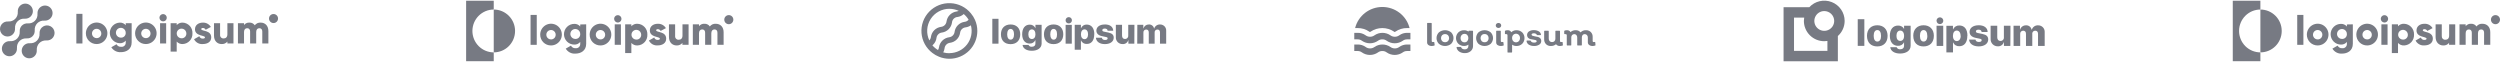 <svg width="1280" height="32" viewBox="0 0 1280 32" fill="none" xmlns="http://www.w3.org/2000/svg">
<g opacity="0.6">
<path d="M21.356 14.139C20.958 14.539 20.654 15.022 20.464 15.554C20.274 16.085 20.204 16.652 20.258 17.214L20.239 17.195C20.295 17.856 20.206 18.522 19.978 19.145C19.75 19.769 19.389 20.335 18.92 20.804C18.451 21.273 17.885 21.634 17.262 21.862C16.639 22.09 15.974 22.18 15.313 22.124L15.332 22.143C14.541 22.069 13.747 22.241 13.058 22.636C12.368 23.03 11.817 23.628 11.48 24.347C11.142 25.066 11.035 25.872 11.172 26.654C11.309 27.437 11.684 28.158 12.246 28.72C12.808 29.282 13.529 29.656 14.311 29.792C15.094 29.929 15.899 29.821 16.617 29.482C17.336 29.144 17.933 28.592 18.326 27.902C18.72 27.212 18.891 26.418 18.817 25.627L18.837 25.645C18.781 24.984 18.87 24.319 19.098 23.695C19.326 23.072 19.687 22.506 20.156 22.037C20.625 21.567 21.191 21.206 21.814 20.978C22.437 20.75 23.102 20.661 23.763 20.717L23.743 20.698C24.389 20.756 25.039 20.65 25.634 20.39C26.228 20.13 26.746 19.724 27.142 19.209C27.537 18.695 27.797 18.089 27.896 17.448C27.995 16.807 27.931 16.151 27.709 15.541C27.487 14.932 27.116 14.388 26.628 13.96C26.14 13.532 25.552 13.235 24.919 13.095C24.286 12.955 23.628 12.977 23.005 13.16C22.383 13.342 21.817 13.679 21.359 14.139H21.356Z" fill="#1D2130"/>
<path d="M13.614 19.667L13.594 19.648C14.156 19.704 14.723 19.635 15.255 19.446C15.787 19.256 16.27 18.951 16.669 18.551C17.069 18.152 17.375 17.669 17.564 17.137C17.754 16.605 17.824 16.037 17.768 15.475L17.788 15.494C17.732 14.833 17.821 14.167 18.049 13.544C18.276 12.92 18.638 12.354 19.107 11.885C19.576 11.416 20.142 11.055 20.765 10.827C21.388 10.599 22.053 10.509 22.714 10.565L22.694 10.546C23.485 10.621 24.279 10.449 24.969 10.055C25.659 9.661 26.21 9.064 26.548 8.345C26.886 7.626 26.994 6.82 26.857 6.037C26.721 5.254 26.346 4.533 25.784 3.971C25.223 3.409 24.501 3.034 23.719 2.897C22.937 2.76 22.131 2.868 21.412 3.207C20.694 3.545 20.097 4.096 19.703 4.786C19.309 5.477 19.137 6.271 19.212 7.062L19.193 7.043C19.249 7.704 19.16 8.37 18.932 8.993C18.704 9.616 18.343 10.182 17.874 10.652C17.405 11.121 16.839 11.482 16.216 11.71C15.593 11.938 14.928 12.027 14.267 11.971L14.285 11.991C13.724 11.934 13.156 12.004 12.624 12.193C12.092 12.383 11.609 12.688 11.21 13.088C10.81 13.487 10.505 13.97 10.315 14.502C10.125 15.034 10.055 15.602 10.112 16.164L10.093 16.145C10.148 16.806 10.059 17.472 9.831 18.095C9.603 18.718 9.242 19.284 8.773 19.753C8.304 20.223 7.738 20.584 7.116 20.812C6.493 21.04 5.827 21.129 5.166 21.074L5.185 21.093C4.395 21.018 3.6 21.19 2.91 21.584C2.221 21.978 1.669 22.575 1.331 23.294C0.993 24.013 0.885 24.819 1.022 25.602C1.159 26.385 1.533 27.106 2.095 27.668C2.657 28.23 3.378 28.605 4.16 28.742C4.943 28.879 5.748 28.77 6.467 28.432C7.186 28.094 7.783 27.543 8.176 26.852C8.57 26.163 8.742 25.368 8.668 24.576L8.687 24.595C8.632 23.934 8.721 23.268 8.949 22.645C9.176 22.022 9.538 21.456 10.007 20.986C10.476 20.517 11.041 20.156 11.665 19.928C12.287 19.7 12.953 19.611 13.614 19.667Z" fill="#1D2130"/>
<path d="M6.58 17.559C6.978 17.159 7.282 16.676 7.472 16.144C7.662 15.613 7.732 15.046 7.677 14.484L7.697 14.503C7.641 13.841 7.73 13.175 7.958 12.552C8.186 11.929 8.547 11.362 9.017 10.893C9.486 10.424 10.052 10.062 10.675 9.835C11.299 9.607 11.964 9.518 12.625 9.574L12.605 9.555C13.396 9.629 14.19 9.458 14.879 9.064C15.569 8.67 16.12 8.072 16.457 7.354C16.795 6.635 16.903 5.829 16.767 5.047C16.63 4.264 16.255 3.543 15.694 2.981C15.133 2.419 14.412 2.045 13.629 1.908C12.847 1.771 12.042 1.879 11.324 2.217C10.605 2.555 10.008 3.106 9.614 3.796C9.221 4.486 9.049 5.28 9.123 6.071L9.104 6.052C9.16 6.714 9.071 7.379 8.843 8.003C8.615 8.626 8.254 9.192 7.785 9.661C7.316 10.131 6.75 10.492 6.127 10.72C5.504 10.948 4.839 11.037 4.178 10.981L4.197 11C3.551 10.942 2.901 11.048 2.307 11.309C1.713 11.569 1.194 11.975 0.799 12.489C0.403 13.003 0.144 13.609 0.045 14.25C-0.054 14.892 0.01 15.547 0.232 16.157C0.454 16.767 0.826 17.311 1.314 17.738C1.801 18.166 2.389 18.463 3.022 18.603C3.656 18.743 4.314 18.721 4.936 18.538C5.558 18.356 6.125 18.019 6.582 17.559H6.58Z" fill="#1D2130"/>
<path d="M39.09 7.087H42.207V22.262H39.09V7.087Z" fill="#1D2130"/>
<path d="M43.972 17.066C43.968 15.975 44.287 14.908 44.889 13.999C45.492 13.09 46.35 12.381 47.356 11.96C48.362 11.54 49.47 11.428 50.539 11.638C51.609 11.848 52.592 12.371 53.365 13.14C54.137 13.91 54.664 14.892 54.878 15.961C55.092 17.03 54.984 18.139 54.568 19.147C54.152 20.155 53.447 21.017 52.54 21.623C51.634 22.23 50.569 22.553 49.479 22.553C48.755 22.561 48.037 22.425 47.367 22.153C46.697 21.88 46.087 21.477 45.575 20.966C45.062 20.455 44.656 19.847 44.381 19.177C44.106 18.508 43.967 17.79 43.972 17.066ZM51.868 17.066C51.855 16.596 51.704 16.14 51.434 15.755C51.163 15.371 50.785 15.075 50.347 14.904C49.91 14.733 49.431 14.695 48.972 14.794C48.512 14.894 48.093 15.127 47.765 15.464C47.437 15.801 47.216 16.228 47.129 16.69C47.042 17.152 47.093 17.63 47.276 18.063C47.459 18.496 47.766 18.866 48.157 19.125C48.549 19.385 49.009 19.524 49.479 19.524C49.801 19.532 50.121 19.474 50.419 19.353C50.718 19.232 50.987 19.05 51.212 18.819C51.437 18.588 51.611 18.313 51.724 18.011C51.837 17.709 51.886 17.387 51.868 17.066Z" fill="#1D2130"/>
<path d="M67.408 11.868V21.738C67.408 25.231 64.686 26.707 61.922 26.707C60.95 26.78 59.975 26.583 59.107 26.139C58.238 25.694 57.509 25.019 56.998 24.187L59.658 22.649C59.872 23.082 60.214 23.44 60.637 23.674C61.061 23.908 61.545 24.007 62.026 23.958C62.334 24.001 62.647 23.974 62.943 23.879C63.238 23.784 63.509 23.624 63.734 23.41C63.96 23.197 64.134 22.935 64.245 22.645C64.356 22.355 64.4 22.044 64.374 21.734V20.784C64.009 21.231 63.544 21.586 63.018 21.82C62.491 22.055 61.916 22.163 61.34 22.135C59.969 22.092 58.669 21.517 57.715 20.531C56.76 19.546 56.227 18.227 56.227 16.855C56.227 15.483 56.76 14.165 57.715 13.179C58.669 12.194 59.969 11.619 61.34 11.575C61.916 11.548 62.491 11.656 63.018 11.89C63.544 12.125 64.009 12.48 64.374 12.927V11.866L67.408 11.868ZM64.375 16.857C64.396 16.354 64.266 15.857 64.002 15.429C63.738 15.001 63.352 14.662 62.894 14.455C62.436 14.248 61.926 14.183 61.431 14.269C60.935 14.354 60.477 14.586 60.114 14.934C59.751 15.283 59.501 15.732 59.396 16.224C59.29 16.715 59.334 17.228 59.523 17.694C59.711 18.161 60.034 18.56 60.451 18.841C60.867 19.123 61.359 19.273 61.862 19.272C62.189 19.295 62.518 19.249 62.826 19.137C63.135 19.025 63.417 18.849 63.654 18.622C63.89 18.395 64.077 18.12 64.201 17.816C64.326 17.512 64.385 17.185 64.375 16.857Z" fill="#1D2130"/>
<path d="M69.173 17.066C69.169 15.975 69.488 14.908 70.091 13.999C70.693 13.09 71.552 12.381 72.557 11.96C73.563 11.54 74.671 11.428 75.741 11.638C76.81 11.848 77.794 12.371 78.566 13.14C79.338 13.91 79.865 14.892 80.079 15.961C80.293 17.03 80.186 18.139 79.769 19.147C79.353 20.155 78.648 21.017 77.742 21.623C76.836 22.23 75.77 22.553 74.68 22.553C73.956 22.561 73.239 22.425 72.568 22.153C71.898 21.88 71.288 21.477 70.776 20.966C70.263 20.455 69.857 19.847 69.582 19.177C69.307 18.508 69.168 17.79 69.173 17.066ZM77.07 17.066C77.057 16.596 76.906 16.14 76.635 15.755C76.364 15.371 75.987 15.075 75.549 14.904C75.111 14.733 74.632 14.695 74.173 14.794C73.714 14.894 73.294 15.127 72.966 15.464C72.638 15.801 72.417 16.228 72.33 16.69C72.243 17.152 72.295 17.63 72.478 18.063C72.66 18.496 72.967 18.866 73.359 19.125C73.75 19.385 74.21 19.524 74.68 19.524C75.002 19.532 75.322 19.474 75.62 19.353C75.919 19.232 76.189 19.05 76.413 18.819C76.638 18.588 76.812 18.313 76.925 18.011C77.038 17.709 77.087 17.387 77.07 17.066Z" fill="#1D2130"/>
<path d="M81.64 9.083C81.64 8.713 81.75 8.351 81.955 8.043C82.161 7.735 82.453 7.496 82.795 7.354C83.136 7.212 83.512 7.175 83.875 7.248C84.238 7.32 84.571 7.498 84.833 7.76C85.094 8.021 85.272 8.355 85.345 8.718C85.417 9.081 85.38 9.457 85.238 9.799C85.097 10.141 84.857 10.433 84.549 10.638C84.242 10.844 83.88 10.954 83.51 10.954C83.016 10.949 82.543 10.75 82.193 10.4C81.844 10.05 81.645 9.577 81.64 9.083ZM81.955 11.868H85.073V22.263H81.951L81.955 11.868Z" fill="#1D2130"/>
<path d="M98.532 17.066C98.568 17.753 98.468 18.44 98.237 19.088C98.007 19.736 97.651 20.333 97.189 20.843C96.728 21.353 96.17 21.766 95.548 22.06C94.926 22.353 94.252 22.521 93.566 22.553C92.988 22.585 92.41 22.487 91.875 22.268C91.34 22.048 90.86 21.713 90.471 21.285V26.42H87.354V11.868H90.471V12.845C90.86 12.417 91.34 12.082 91.875 11.863C92.411 11.643 92.988 11.546 93.566 11.578C94.252 11.61 94.926 11.777 95.548 12.071C96.17 12.364 96.728 12.778 97.19 13.288C97.651 13.798 98.007 14.395 98.238 15.043C98.468 15.691 98.568 16.379 98.532 17.066ZM95.415 17.066C95.403 16.579 95.247 16.107 94.968 15.709C94.689 15.31 94.299 15.003 93.846 14.825C93.393 14.647 92.898 14.607 92.422 14.709C91.947 14.812 91.512 15.052 91.173 15.401C90.833 15.749 90.604 16.19 90.513 16.668C90.423 17.146 90.476 17.64 90.665 18.089C90.854 18.537 91.171 18.92 91.576 19.189C91.981 19.458 92.457 19.602 92.943 19.602C93.277 19.616 93.61 19.561 93.921 19.438C94.232 19.314 94.513 19.127 94.747 18.888C94.98 18.648 95.16 18.362 95.275 18.048C95.391 17.734 95.438 17.399 95.415 17.066Z" fill="#1D2130"/>
<path d="M108.15 19.144C108.15 21.535 106.073 22.553 103.829 22.553C102.923 22.635 102.012 22.444 101.216 22.003C100.42 21.561 99.774 20.892 99.362 20.079L102.062 18.541C102.171 18.916 102.406 19.243 102.727 19.466C103.048 19.689 103.435 19.796 103.825 19.767C104.572 19.767 104.947 19.539 104.947 19.124C104.947 17.979 99.835 18.583 99.835 14.987C99.835 12.72 101.747 11.578 103.908 11.578C104.72 11.552 105.525 11.745 106.237 12.136C106.95 12.527 107.544 13.102 107.959 13.801L105.3 15.236C105.183 14.963 104.989 14.732 104.742 14.569C104.494 14.406 104.204 14.32 103.908 14.321C103.368 14.321 103.035 14.531 103.035 14.903C103.039 16.088 108.15 15.298 108.15 19.144Z" fill="#1D2130"/>
<path d="M119.536 11.868V22.263H116.419V21.286C116.059 21.717 115.603 22.057 115.087 22.277C114.57 22.498 114.009 22.593 113.449 22.554C111.35 22.554 109.566 21.058 109.566 18.249V11.868H112.683V17.793C112.657 18.04 112.685 18.29 112.765 18.526C112.846 18.762 112.977 18.977 113.149 19.157C113.321 19.337 113.53 19.477 113.761 19.567C113.993 19.658 114.242 19.698 114.49 19.683C115.633 19.683 116.422 19.018 116.422 17.541V11.871L119.536 11.868Z" fill="#1D2130"/>
<path d="M137.409 15.88V22.262H134.292V16.15C134.292 15.111 133.793 14.446 132.796 14.446C131.757 14.446 131.175 15.174 131.175 16.4V22.262H128.059V16.15C128.059 15.111 127.56 14.446 126.562 14.446C125.523 14.446 124.942 15.174 124.942 16.4V22.262H121.825V11.867H124.942V12.823C125.265 12.399 125.689 12.063 126.176 11.845C126.662 11.627 127.195 11.535 127.726 11.576C128.26 11.55 128.791 11.663 129.268 11.903C129.744 12.144 130.151 12.504 130.448 12.948C130.793 12.483 131.251 12.113 131.777 11.874C132.304 11.634 132.883 11.532 133.461 11.576C135.846 11.578 137.409 13.282 137.409 15.88Z" fill="#1D2130"/>
<path d="M140.045 11.804C141.323 11.804 142.358 10.768 142.358 9.49C142.358 8.212 141.323 7.176 140.045 7.176C138.768 7.176 137.732 8.212 137.732 9.49C137.732 10.768 138.768 11.804 140.045 11.804Z" fill="#1D2130"/>
</g>
<g opacity="0.6">
<path d="M271.648 7.635H274.814V22.952H271.648V7.635Z" fill="#1D2130"/>
<path d="M276.586 17.705C276.586 16.603 276.912 15.526 277.522 14.61C278.132 13.694 278.999 12.981 280.013 12.561C281.027 12.14 282.143 12.032 283.218 12.249C284.293 12.467 285.28 13 286.054 13.781C286.827 14.563 287.352 15.557 287.562 16.639C287.773 17.721 287.658 18.84 287.234 19.857C286.81 20.873 286.095 21.74 285.18 22.348C284.265 22.955 283.191 23.276 282.094 23.27C281.367 23.276 280.645 23.135 279.972 22.857C279.299 22.579 278.689 22.169 278.176 21.651C277.663 21.133 277.258 20.517 276.985 19.839C276.712 19.161 276.577 18.436 276.586 17.705ZM284.521 17.705C284.508 17.23 284.357 16.769 284.085 16.38C283.813 15.991 283.433 15.691 282.993 15.518C282.552 15.345 282.071 15.306 281.608 15.406C281.146 15.507 280.723 15.742 280.393 16.082C280.063 16.422 279.84 16.853 279.752 17.32C279.664 17.787 279.716 18.27 279.899 18.708C280.083 19.145 280.391 19.519 280.785 19.782C281.18 20.045 281.642 20.185 282.115 20.185C282.437 20.192 282.757 20.131 283.055 20.008C283.353 19.884 283.622 19.7 283.846 19.467C284.069 19.235 284.243 18.958 284.356 18.655C284.468 18.352 284.517 18.028 284.5 17.705H284.521Z" fill="#1D2130"/>
<path d="M300.126 12.458V22.433C300.126 25.952 297.383 27.446 294.608 27.446C293.629 27.527 292.647 27.332 291.773 26.882C290.899 26.433 290.167 25.747 289.659 24.902L292.329 23.355C292.545 23.793 292.889 24.154 293.315 24.391C293.741 24.628 294.229 24.729 294.713 24.68C295.022 24.718 295.335 24.687 295.63 24.59C295.926 24.492 296.196 24.33 296.422 24.115C296.648 23.901 296.823 23.639 296.937 23.348C297.05 23.057 297.098 22.744 297.077 22.433V21.468C296.708 21.917 296.241 22.273 295.712 22.508C295.182 22.744 294.606 22.852 294.027 22.825C292.628 22.825 291.286 22.266 290.297 21.273C289.308 20.279 288.752 18.93 288.752 17.525C288.752 16.119 289.308 14.771 290.297 13.777C291.286 12.783 292.628 12.225 294.027 12.225C294.606 12.197 295.182 12.306 295.712 12.541C296.241 12.777 296.708 13.133 297.077 13.582V12.522L300.126 12.458ZM297.077 17.493C297.098 16.986 296.967 16.484 296.702 16.052C296.437 15.62 296.049 15.277 295.589 15.069C295.128 14.86 294.616 14.794 294.118 14.88C293.62 14.966 293.159 15.199 292.795 15.55C292.43 15.902 292.178 16.354 292.071 16.85C291.965 17.347 292.008 17.863 292.197 18.334C292.385 18.805 292.709 19.209 293.127 19.494C293.546 19.778 294.039 19.931 294.544 19.931C294.874 19.955 295.205 19.909 295.516 19.796C295.827 19.684 296.111 19.507 296.35 19.277C296.588 19.047 296.776 18.77 296.901 18.462C297.027 18.155 297.086 17.825 297.077 17.493Z" fill="#1D2130"/>
<path d="M301.909 17.705C301.909 16.604 302.234 15.527 302.843 14.612C303.453 13.697 304.318 12.983 305.331 12.563C306.344 12.142 307.458 12.032 308.533 12.248C309.608 12.463 310.595 12.994 311.369 13.774C312.143 14.553 312.67 15.546 312.883 16.626C313.095 17.706 312.984 18.825 312.563 19.842C312.142 20.859 311.431 21.727 310.518 22.337C309.606 22.948 308.534 23.272 307.438 23.27C306.709 23.277 305.986 23.138 305.311 22.861C304.637 22.583 304.024 22.174 303.509 21.655C302.994 21.137 302.587 20.52 302.313 19.842C302.038 19.164 301.901 18.437 301.909 17.705ZM309.844 17.705C309.831 17.23 309.679 16.768 309.407 16.379C309.135 15.99 308.754 15.69 308.313 15.517C307.872 15.344 307.39 15.306 306.927 15.407C306.464 15.508 306.042 15.744 305.712 16.086C305.382 16.427 305.16 16.859 305.074 17.326C304.987 17.794 305.04 18.277 305.225 18.715C305.411 19.153 305.72 19.526 306.116 19.787C306.511 20.049 306.975 20.187 307.448 20.185C307.771 20.192 308.09 20.131 308.388 20.008C308.686 19.884 308.955 19.7 309.179 19.467C309.403 19.235 309.576 18.958 309.689 18.655C309.801 18.352 309.85 18.028 309.833 17.705H309.844Z" fill="#1D2130"/>
<path d="M314.433 9.649C314.433 9.276 314.543 8.911 314.75 8.601C314.956 8.29 315.25 8.049 315.593 7.906C315.936 7.763 316.314 7.726 316.678 7.798C317.042 7.871 317.377 8.051 317.639 8.315C317.902 8.579 318.081 8.915 318.153 9.281C318.226 9.647 318.189 10.026 318.047 10.371C317.904 10.716 317.664 11.01 317.355 11.218C317.046 11.425 316.683 11.536 316.311 11.536C315.815 11.53 315.341 11.33 314.989 10.977C314.638 10.624 314.439 10.148 314.433 9.649ZM314.739 12.458H317.905V22.952H314.739V12.458Z" fill="#1D2130"/>
<path d="M331.452 17.705C331.488 18.403 331.386 19.101 331.151 19.759C330.917 20.417 330.556 21.022 330.088 21.539C329.62 22.057 329.055 22.476 328.426 22.773C327.796 23.07 327.114 23.239 326.419 23.27C325.83 23.309 325.239 23.215 324.691 22.992C324.143 22.77 323.652 22.427 323.254 21.987V27.171H320.089V12.458H323.254V13.444C323.652 13.006 324.143 12.664 324.692 12.444C325.24 12.223 325.83 12.13 326.419 12.172C327.112 12.203 327.791 12.371 328.418 12.666C329.046 12.961 329.609 13.377 330.077 13.891C330.544 14.405 330.906 15.006 331.142 15.661C331.378 16.315 331.483 17.01 331.452 17.705ZM328.287 17.705C328.274 17.213 328.118 16.735 327.836 16.332C327.555 15.929 327.161 15.618 326.704 15.439C326.248 15.259 325.749 15.22 325.27 15.324C324.79 15.428 324.353 15.673 324.011 16.026C323.67 16.379 323.44 16.826 323.35 17.31C323.26 17.794 323.314 18.294 323.506 18.747C323.698 19.201 324.019 19.587 324.428 19.858C324.837 20.129 325.317 20.272 325.807 20.27C326.143 20.285 326.478 20.227 326.79 20.102C327.103 19.978 327.385 19.788 327.619 19.546C327.853 19.303 328.034 19.014 328.149 18.697C328.264 18.38 328.311 18.042 328.287 17.705Z" fill="#1D2130"/>
<path d="M341.085 19.804C341.085 22.221 338.975 23.249 336.738 23.249C335.826 23.331 334.91 23.137 334.109 22.691C333.308 22.245 332.658 21.568 332.244 20.747L334.966 19.2C335.074 19.578 335.307 19.907 335.628 20.133C335.949 20.359 336.337 20.467 336.728 20.44C337.477 20.44 337.857 20.207 337.857 19.783C337.857 18.627 332.718 19.242 332.718 15.606C332.718 13.317 334.639 12.172 336.812 12.172C337.638 12.135 338.459 12.323 339.187 12.717C339.916 13.111 340.524 13.695 340.948 14.408L338.226 15.85C338.106 15.576 337.909 15.344 337.66 15.18C337.411 15.017 337.12 14.929 336.823 14.928C336.274 14.928 335.947 15.14 335.947 15.511C335.947 16.719 341.085 15.924 341.085 19.804Z" fill="#1D2130"/>
<path d="M352.554 12.458V22.952H349.389V21.966C349.03 22.403 348.573 22.748 348.056 22.974C347.539 23.201 346.977 23.302 346.414 23.27C344.303 23.27 342.499 21.754 342.499 18.924V12.458H345.665V18.447C345.64 18.697 345.669 18.95 345.751 19.188C345.833 19.426 345.965 19.643 346.139 19.824C346.312 20.006 346.523 20.147 346.756 20.239C346.99 20.33 347.24 20.37 347.49 20.355C348.629 20.355 349.431 19.677 349.431 18.235V12.458H352.554Z" fill="#1D2130"/>
<path d="M370.491 16.507V22.952H367.326V16.783C367.326 15.723 366.83 15.066 365.828 15.066C364.825 15.066 364.192 15.797 364.192 17.037V22.952H361.027V16.783C361.027 15.723 360.531 15.066 359.529 15.066C358.526 15.066 357.893 15.797 357.893 17.037V22.952H354.728V12.458H357.893V13.423C358.221 12.996 358.649 12.659 359.139 12.441C359.629 12.222 360.166 12.13 360.7 12.172C361.235 12.144 361.769 12.256 362.248 12.498C362.727 12.739 363.135 13.102 363.433 13.55C363.78 13.082 364.241 12.71 364.77 12.469C365.3 12.228 365.881 12.126 366.461 12.172C368.93 12.172 370.491 13.889 370.491 16.507Z" fill="#1D2130"/>
<path d="M252.794 4.879V0.374H238.655V31.326H252.794V26.821C249.897 26.821 247.12 25.665 245.072 23.608C243.024 21.55 241.873 18.76 241.873 15.85C241.873 12.94 243.024 10.15 245.072 8.092C247.12 6.035 249.897 4.879 252.794 4.879Z" fill="#1D2130"/>
<path d="M252.794 4.879V26.821C255.69 26.821 258.467 25.665 260.515 23.608C262.563 21.55 263.714 18.76 263.714 15.85C263.714 12.94 262.563 10.15 260.515 8.092C258.467 6.035 255.69 4.879 252.794 4.879Z" fill="#1D2130"/>
<path d="M373.15 12.394C374.432 12.394 375.472 11.35 375.472 10.062C375.472 8.774 374.432 7.73 373.15 7.73C371.868 7.73 370.829 8.774 370.829 10.062C370.829 11.35 371.868 12.394 373.15 12.394Z" fill="#1D2130"/>
</g>
<g opacity="0.6">
<path d="M508.063 9.635H511.229V22.371H508.063V9.635ZM512.484 17.562C512.484 14.412 514.426 12.533 517.422 12.533C520.419 12.533 522.36 14.412 522.36 17.562C522.36 20.712 520.461 22.602 517.422 22.602C514.383 22.602 512.484 20.765 512.484 17.562ZM519.184 17.562C519.184 15.83 518.498 14.811 517.422 14.811C516.346 14.811 515.671 15.861 515.671 17.562C515.671 19.263 516.335 20.292 517.422 20.292C518.509 20.292 519.184 19.326 519.184 17.573V17.562ZM523.552 22.991H526.591C526.736 23.31 526.98 23.575 527.288 23.745C527.596 23.916 527.951 23.982 528.3 23.936C529.503 23.936 530.136 23.285 530.136 22.34V20.576H530.073C529.821 21.116 529.412 21.569 528.898 21.876C528.385 22.183 527.791 22.33 527.193 22.298C524.882 22.298 523.352 20.544 523.352 17.531C523.352 14.517 524.808 12.617 527.235 12.617C527.852 12.593 528.461 12.757 528.981 13.087C529.502 13.417 529.909 13.898 530.147 14.465V12.711H533.312V22.266C533.312 24.566 531.276 25.994 528.269 25.994C525.473 25.994 523.732 24.744 523.552 23.001V22.991ZM530.147 17.552C530.147 16.019 529.44 15.053 528.321 15.053C527.203 15.053 526.517 16.008 526.517 17.552C526.517 19.095 527.193 19.967 528.321 19.967C529.45 19.967 530.147 19.116 530.147 17.562V17.552ZM534.504 17.552C534.504 14.402 536.446 12.522 539.442 12.522C542.439 12.522 544.391 14.402 544.391 17.552C544.391 20.702 542.492 22.592 539.442 22.592C536.393 22.592 534.504 20.765 534.504 17.562V17.552ZM541.204 17.552C541.204 15.819 540.519 14.801 539.442 14.801C538.366 14.801 537.744 15.861 537.744 17.573C537.744 19.284 538.408 20.303 539.485 20.303C540.561 20.303 541.204 19.326 541.204 17.573V17.552ZM545.594 10.422C545.585 10.104 545.672 9.791 545.843 9.522C546.014 9.253 546.261 9.041 546.553 8.912C546.846 8.783 547.17 8.743 547.485 8.798C547.8 8.852 548.091 8.999 548.322 9.219C548.554 9.438 548.714 9.722 548.783 10.032C548.853 10.343 548.828 10.667 548.712 10.963C548.596 11.26 548.394 11.515 548.132 11.697C547.87 11.88 547.559 11.98 547.24 11.987C547.028 12.001 546.815 11.972 546.615 11.901C546.415 11.829 546.232 11.718 546.078 11.573C545.923 11.428 545.8 11.253 545.717 11.058C545.634 10.864 545.592 10.655 545.594 10.443V10.422ZM545.594 12.732H548.759V22.371H545.594V12.732ZM560.249 17.552C560.249 20.702 558.846 22.497 556.44 22.497C555.823 22.537 555.209 22.387 554.681 22.067C554.153 21.748 553.735 21.275 553.486 20.712H553.423V25.458H550.257V12.711H553.423V14.433H553.486C553.724 13.861 554.133 13.376 554.658 13.043C555.183 12.711 555.798 12.547 556.419 12.575C558.846 12.617 560.291 14.423 560.291 17.573L560.249 17.552ZM557.084 17.552C557.084 16.019 556.377 15.042 555.269 15.042C554.161 15.042 553.454 16.029 553.444 17.552C553.433 19.074 554.161 20.051 555.269 20.051C556.377 20.051 557.084 19.095 557.084 17.573V17.552ZM565.683 12.512C568.31 12.512 569.904 13.751 569.977 15.735H567.097C567.097 15.053 566.527 14.622 565.651 14.622C564.776 14.622 564.385 14.958 564.385 15.452C564.385 15.945 564.733 16.103 565.44 16.25L567.466 16.659C569.397 17.069 570.22 17.846 570.22 19.305C570.22 21.3 568.395 22.581 565.704 22.581C563.014 22.581 561.252 21.3 561.114 19.337H564.164C564.259 20.051 564.828 20.471 565.757 20.471C566.685 20.471 567.107 20.166 567.107 19.662C567.107 19.158 566.812 19.053 566.052 18.896L564.227 18.507C562.338 18.119 561.347 17.121 561.347 15.651C561.368 13.761 563.066 12.533 565.683 12.533V12.512ZM580.782 22.35H577.732V20.555H577.669C577.502 21.157 577.132 21.685 576.621 22.05C576.111 22.415 575.49 22.595 574.863 22.56C574.382 22.587 573.9 22.512 573.452 22.338C573.003 22.164 572.596 21.896 572.26 21.553C571.924 21.21 571.666 20.798 571.503 20.347C571.341 19.896 571.277 19.415 571.317 18.938V12.711H574.483V18.213C574.483 19.358 575.074 19.967 576.055 19.967C576.285 19.967 576.512 19.919 576.722 19.824C576.932 19.73 577.119 19.593 577.271 19.421C577.423 19.248 577.536 19.046 577.603 18.827C577.67 18.608 577.689 18.377 577.659 18.15V12.711H580.824L580.782 22.35ZM582.312 12.711H585.371V14.57H585.435C585.603 13.975 585.964 13.452 586.463 13.084C586.961 12.715 587.568 12.521 588.189 12.533C588.82 12.482 589.448 12.67 589.946 13.059C590.445 13.449 590.778 14.01 590.879 14.633H590.942C591.134 14.004 591.53 13.456 592.069 13.076C592.608 12.695 593.258 12.504 593.918 12.533C594.348 12.518 594.777 12.594 595.176 12.755C595.575 12.917 595.936 13.16 596.234 13.469C596.533 13.778 596.763 14.146 596.909 14.549C597.055 14.952 597.115 15.381 597.083 15.809V22.371H593.918V16.649C593.918 15.599 593.443 15.116 592.557 15.116C592.359 15.114 592.163 15.155 591.983 15.235C591.802 15.315 591.641 15.432 591.51 15.579C591.379 15.727 591.281 15.9 591.224 16.088C591.166 16.276 591.149 16.475 591.175 16.67V22.371H588.168V16.607C588.168 15.641 587.693 15.116 586.828 15.116C586.628 15.116 586.43 15.158 586.248 15.24C586.066 15.321 585.903 15.44 585.77 15.589C585.637 15.738 585.538 15.913 585.478 16.103C585.419 16.293 585.4 16.493 585.424 16.691V22.371H582.259L582.312 12.711Z" fill="#1D2130"/>
<path d="M499.211 10.212C498.674 8.99 497.963 7.852 497.101 6.831C495.826 5.278 494.234 4.01 492.431 3.113C490.629 2.215 488.655 1.708 486.641 1.624C484.627 1.54 482.618 1.881 480.746 2.626C478.875 3.37 477.182 4.501 475.781 5.943C474.38 7.385 473.302 9.106 472.617 10.993C471.932 12.88 471.657 14.889 471.809 16.89C471.961 18.89 472.537 20.836 473.499 22.598C474.462 24.361 475.788 25.901 477.391 27.117C478.42 27.913 479.557 28.56 480.768 29.039C482.465 29.731 484.282 30.088 486.117 30.089C489.904 30.08 493.534 28.578 496.21 25.911C498.886 23.244 500.39 19.63 500.393 15.861C500.395 13.917 499.993 11.994 499.211 10.212ZM486.106 4.511C487.754 4.511 489.382 4.869 490.876 5.561C490.511 5.717 490.128 5.827 489.736 5.886C488.445 6.072 487.249 6.669 486.327 7.586C485.405 8.504 484.806 9.694 484.619 10.979C484.537 11.699 484.207 12.369 483.687 12.876C483.166 13.383 482.485 13.696 481.759 13.761C480.468 13.947 479.273 14.543 478.35 15.461C477.428 16.379 476.829 17.569 476.642 18.854C476.579 19.539 476.285 20.182 475.808 20.681C474.986 18.952 474.617 17.044 474.735 15.134C474.853 13.225 475.454 11.376 476.483 9.76C477.511 8.145 478.934 6.814 480.619 5.892C482.303 4.971 484.195 4.488 486.117 4.49L486.106 4.511ZM477.381 23.211C477.507 23.096 477.634 22.991 477.76 22.865C478.699 21.959 479.302 20.764 479.47 19.473C479.538 18.748 479.863 18.07 480.388 17.562C480.892 17.04 481.571 16.718 482.297 16.659C483.588 16.473 484.784 15.877 485.706 14.959C486.629 14.041 487.228 12.851 487.415 11.567C487.46 10.808 487.788 10.093 488.333 9.561C488.85 9.049 489.535 8.739 490.264 8.69C491.449 8.527 492.555 8.003 493.429 7.188C494.423 8.009 495.266 8.997 495.919 10.107C495.879 10.161 495.833 10.21 495.782 10.254C495.278 10.781 494.6 11.11 493.872 11.178C492.58 11.361 491.382 11.956 490.459 12.875C489.537 13.793 488.938 14.985 488.755 16.271C488.68 16.994 488.357 17.669 487.84 18.181C487.323 18.694 486.643 19.013 485.916 19.085C484.622 19.269 483.422 19.864 482.494 20.782C481.566 21.699 480.961 22.89 480.768 24.177C480.711 24.69 480.534 25.183 480.251 25.616C479.168 24.976 478.198 24.164 477.381 23.211ZM486.106 27.264C485.036 27.265 483.97 27.117 482.941 26.823C483.293 26.17 483.522 25.458 483.616 24.723C483.69 24.002 484.012 23.328 484.527 22.816C485.042 22.303 485.719 21.983 486.444 21.909C487.737 21.725 488.935 21.13 489.859 20.212C490.784 19.294 491.384 18.103 491.572 16.817C491.646 16.095 491.968 15.422 492.483 14.909C492.998 14.396 493.675 14.076 494.4 14.003C495.372 13.877 496.3 13.516 497.101 12.953C497.545 14.63 497.598 16.387 497.255 18.089C496.911 19.79 496.181 21.39 495.119 22.767C494.058 24.143 492.694 25.26 491.131 26.03C489.569 26.801 487.85 27.205 486.106 27.212V27.264Z" fill="#1D2130"/>
</g>
<g opacity="0.6">
<path d="M733.09 23.543C732.465 23.577 731.848 23.401 731.337 23.044C731.124 22.887 730.952 22.681 730.837 22.444C730.721 22.206 730.666 21.945 730.676 21.682V12.041C730.671 12 730.675 11.959 730.689 11.92C730.702 11.881 730.724 11.845 730.754 11.816C730.783 11.787 730.819 11.765 730.858 11.752C730.897 11.739 730.939 11.734 730.98 11.739H732.743C732.943 11.739 733.037 11.843 733.037 12.041V20.933C733.037 21.328 733.216 21.526 733.583 21.526C733.739 21.532 733.894 21.515 734.045 21.474C734.255 21.474 734.37 21.536 734.381 21.723L734.538 23.023C734.545 23.061 734.545 23.1 734.536 23.138C734.527 23.175 734.51 23.211 734.486 23.241C734.462 23.272 734.432 23.297 734.397 23.315C734.363 23.333 734.325 23.343 734.286 23.346C733.9 23.472 733.496 23.539 733.09 23.543Z" fill="#1D2130"/>
<path d="M743.007 22.43C742.121 23.156 741.008 23.553 739.859 23.553C738.71 23.553 737.596 23.156 736.71 22.43C735.932 21.652 735.495 20.599 735.495 19.503C735.495 18.407 735.932 17.354 736.71 16.575C737.598 15.854 738.711 15.459 739.859 15.459C741.007 15.459 742.12 15.854 743.007 16.575C743.768 17.361 744.193 18.409 744.193 19.498C744.193 20.587 743.768 21.634 743.007 22.42V22.43ZM738.368 21.058C738.78 21.427 739.315 21.631 739.869 21.631C740.424 21.631 740.959 21.427 741.37 21.058C741.742 20.634 741.947 20.091 741.947 19.529C741.947 18.967 741.742 18.424 741.37 18C740.959 17.631 740.424 17.427 739.869 17.427C739.315 17.427 738.78 17.631 738.368 18C737.996 18.424 737.791 18.967 737.791 19.529C737.791 20.091 737.996 20.634 738.368 21.058Z" fill="#1D2130"/>
<path d="M753.901 15.723C754.1 15.723 754.195 15.826 754.195 16.024V23.481C754.213 23.984 754.118 24.485 753.916 24.948C753.715 25.41 753.412 25.822 753.03 26.154C752.181 26.871 751.09 27.242 749.976 27.194C748.969 27.229 747.977 26.956 747.132 26.414C746.771 26.179 746.463 25.873 746.226 25.515C745.99 25.157 745.83 24.755 745.757 24.334C745.757 24.126 745.757 24.032 746.04 24.032H747.803C747.878 24.035 747.951 24.058 748.012 24.101C748.074 24.143 748.121 24.203 748.15 24.271C748.264 24.587 748.492 24.85 748.79 25.01C749.153 25.195 749.557 25.288 749.965 25.28C750.212 25.294 750.458 25.258 750.691 25.176C750.923 25.094 751.137 24.966 751.319 24.802C751.485 24.629 751.615 24.425 751.7 24.202C751.785 23.978 751.823 23.74 751.812 23.502V22.846C751.181 23.307 750.413 23.544 749.629 23.523C749.081 23.542 748.534 23.452 748.022 23.257C747.51 23.062 747.043 22.767 746.649 22.389C745.892 21.613 745.469 20.576 745.469 19.498C745.469 18.419 745.892 17.382 746.649 16.607C747.045 16.232 747.513 15.939 748.024 15.746C748.536 15.553 749.082 15.464 749.629 15.483C750.435 15.462 751.224 15.716 751.865 16.201V16.035C751.86 15.995 751.864 15.954 751.877 15.916C751.89 15.878 751.911 15.843 751.939 15.815C751.967 15.786 752.002 15.763 752.04 15.749C752.078 15.735 752.118 15.729 752.159 15.733L753.901 15.723ZM749.829 21.671C750.099 21.68 750.368 21.629 750.616 21.523C750.865 21.417 751.087 21.258 751.266 21.058C751.615 20.611 751.805 20.062 751.805 19.498C751.805 18.933 751.615 18.384 751.266 17.938C751.087 17.74 750.867 17.584 750.62 17.479C750.374 17.375 750.107 17.326 749.839 17.334C749.566 17.326 749.294 17.376 749.042 17.482C748.79 17.588 748.564 17.747 748.38 17.948C747.994 18.375 747.791 18.935 747.814 19.508C747.795 20.076 747.994 20.629 748.37 21.058C748.554 21.258 748.78 21.416 749.032 21.522C749.283 21.628 749.555 21.679 749.829 21.671Z" fill="#1D2130"/>
<path d="M763.251 22.43C762.364 23.152 761.251 23.547 760.103 23.547C758.955 23.547 757.842 23.152 756.955 22.43C756.193 21.643 755.768 20.594 755.768 19.503C755.768 18.412 756.193 17.363 756.955 16.575C757.843 15.855 758.955 15.462 760.103 15.462C761.251 15.462 762.363 15.855 763.251 16.575C764.012 17.361 764.437 18.409 764.437 19.498C764.437 20.587 764.012 21.634 763.251 22.42V22.43ZM758.602 21.058C758.803 21.247 759.041 21.396 759.3 21.494C759.559 21.592 759.836 21.638 760.113 21.63C760.389 21.637 760.664 21.59 760.921 21.492C761.179 21.394 761.414 21.246 761.614 21.058C761.98 20.631 762.181 20.089 762.181 19.529C762.181 18.969 761.98 18.427 761.614 18C761.414 17.812 761.179 17.664 760.921 17.566C760.664 17.468 760.389 17.421 760.113 17.428C759.836 17.42 759.559 17.466 759.3 17.564C759.041 17.662 758.803 17.81 758.602 18C758.236 18.427 758.035 18.969 758.035 19.529C758.035 20.089 758.236 20.631 758.602 21.058Z" fill="#1D2130"/>
<path d="M768.226 13.954C767.949 14.195 767.592 14.328 767.224 14.328C766.855 14.328 766.499 14.195 766.221 13.954C766.096 13.837 765.995 13.695 765.927 13.538C765.859 13.38 765.823 13.211 765.823 13.039C765.823 12.868 765.859 12.698 765.927 12.541C765.995 12.384 766.096 12.242 766.221 12.124C766.502 11.889 766.857 11.761 767.224 11.761C767.591 11.761 767.946 11.889 768.226 12.124C768.352 12.242 768.452 12.384 768.52 12.541C768.589 12.698 768.624 12.868 768.624 13.039C768.624 13.211 768.589 13.38 768.52 13.538C768.452 13.695 768.352 13.837 768.226 13.954ZM768.446 23.543C767.823 23.574 767.206 23.398 766.694 23.044C766.483 22.885 766.315 22.678 766.201 22.441C766.088 22.204 766.034 21.944 766.043 21.682V16.024C766.038 15.983 766.042 15.942 766.056 15.903C766.069 15.864 766.092 15.829 766.121 15.8C766.15 15.771 766.186 15.748 766.225 15.735C766.264 15.722 766.306 15.717 766.347 15.723H768.111C768.31 15.723 768.404 15.826 768.404 16.024V20.933C768.404 21.328 768.583 21.526 768.94 21.526C769.099 21.531 769.258 21.514 769.412 21.474C769.622 21.474 769.737 21.536 769.748 21.723L769.905 23.023C769.913 23.061 769.912 23.1 769.903 23.138C769.894 23.175 769.877 23.211 769.853 23.241C769.829 23.272 769.799 23.297 769.765 23.315C769.73 23.333 769.692 23.343 769.653 23.346C769.264 23.473 768.857 23.54 768.446 23.543Z" fill="#1D2130"/>
<path d="M776.391 15.473C776.942 15.451 777.491 15.54 778.007 15.733C778.522 15.926 778.994 16.219 779.392 16.596C780.135 17.385 780.547 18.424 780.547 19.503C780.547 20.582 780.135 21.62 779.392 22.41C778.995 22.79 778.525 23.087 778.009 23.281C777.493 23.476 776.943 23.565 776.391 23.543C775.605 23.561 774.835 23.323 774.198 22.867V26.622C774.198 26.819 774.093 26.913 773.893 26.913H772.13C772.09 26.92 772.048 26.918 772.009 26.906C771.97 26.894 771.935 26.873 771.906 26.844C771.877 26.815 771.855 26.78 771.843 26.741C771.831 26.703 771.829 26.662 771.836 26.622V18.094C771.849 18.01 771.841 17.925 771.814 17.845C771.788 17.765 771.742 17.692 771.682 17.633C771.622 17.573 771.549 17.528 771.468 17.502C771.387 17.475 771.301 17.468 771.217 17.48H770.871C770.64 17.48 770.524 17.397 770.524 17.23V16.003C770.519 15.927 770.54 15.852 770.584 15.79C770.628 15.727 770.692 15.681 770.766 15.66C771.129 15.529 771.513 15.466 771.899 15.473C772.284 15.439 772.671 15.52 773.009 15.705C773.348 15.891 773.623 16.172 773.799 16.513C774.137 16.174 774.541 15.907 774.987 15.728C775.432 15.549 775.91 15.463 776.391 15.473ZM774.754 21.058C774.941 21.252 775.166 21.406 775.415 21.511C775.663 21.616 775.931 21.671 776.202 21.671C776.473 21.671 776.741 21.616 776.989 21.511C777.238 21.406 777.463 21.252 777.65 21.058C778.044 20.622 778.252 20.051 778.228 19.466C778.255 18.881 778.047 18.309 777.65 17.875C777.463 17.681 777.238 17.527 776.989 17.422C776.741 17.317 776.473 17.262 776.202 17.262C775.931 17.262 775.663 17.317 775.415 17.422C775.166 17.527 774.941 17.681 774.754 17.875C774.372 18.317 774.173 18.886 774.198 19.466C774.176 20.047 774.375 20.615 774.754 21.058Z" fill="#1D2130"/>
<path d="M785.5 23.543C784.558 23.582 783.624 23.358 782.803 22.898C782.474 22.702 782.193 22.434 781.983 22.116C781.772 21.797 781.636 21.435 781.586 21.058C781.586 20.85 781.659 20.746 781.89 20.746H783.433C783.506 20.748 783.577 20.771 783.638 20.812C783.7 20.852 783.748 20.908 783.779 20.974C784 21.536 784.577 21.817 785.5 21.817C785.822 21.831 786.143 21.767 786.434 21.63C786.535 21.585 786.621 21.514 786.684 21.424C786.747 21.334 786.784 21.229 786.791 21.12C786.791 20.85 786.623 20.663 786.287 20.538C785.889 20.406 785.477 20.319 785.059 20.278C784.565 20.222 784.074 20.135 783.59 20.018C783.12 19.912 782.692 19.669 782.362 19.321C782.168 19.084 782.025 18.81 781.942 18.516C781.859 18.222 781.839 17.914 781.881 17.612C781.923 17.309 782.028 17.019 782.188 16.758C782.349 16.498 782.562 16.273 782.814 16.097C783.57 15.619 784.458 15.387 785.353 15.431C786.221 15.402 787.079 15.615 787.83 16.045C788.133 16.215 788.394 16.45 788.593 16.732C788.793 17.015 788.927 17.338 788.985 17.678C788.985 17.886 788.89 17.99 788.701 17.99H787.148C787.083 17.994 787.017 17.978 786.961 17.944C786.905 17.911 786.86 17.861 786.833 17.802C786.729 17.556 786.534 17.359 786.287 17.251C786.009 17.107 785.699 17.035 785.385 17.043C785.077 17.027 784.77 17.087 784.493 17.22C784.395 17.258 784.311 17.323 784.251 17.408C784.191 17.494 784.158 17.595 784.157 17.698C784.164 17.841 784.216 17.977 784.307 18.087C784.398 18.198 784.522 18.277 784.661 18.312C785.064 18.463 785.483 18.567 785.91 18.624C786.4 18.688 786.887 18.778 787.368 18.895C787.839 19 788.266 19.243 788.596 19.591C788.773 19.783 788.909 20.008 788.997 20.253C789.085 20.497 789.124 20.757 789.11 21.016C789.119 21.376 789.034 21.731 788.863 22.048C788.692 22.366 788.441 22.633 788.134 22.826C787.35 23.325 786.431 23.575 785.5 23.543Z" fill="#1D2130"/>
<path d="M800.203 23.023C800.209 23.06 800.208 23.098 800.199 23.134C800.19 23.171 800.174 23.205 800.151 23.235C800.129 23.265 800.1 23.29 800.068 23.309C800.035 23.328 799.999 23.341 799.962 23.346C799.579 23.47 799.179 23.536 798.776 23.543C798.377 23.584 797.975 23.522 797.607 23.364C797.239 23.205 796.919 22.956 796.677 22.639C795.936 23.27 794.977 23.594 794.001 23.543C793.548 23.564 793.095 23.491 792.672 23.328C792.249 23.165 791.865 22.916 791.545 22.597C791.227 22.263 790.981 21.869 790.82 21.438C790.66 21.007 790.589 20.549 790.611 20.09V16.024C790.611 15.826 790.706 15.723 790.905 15.723H792.668C792.868 15.723 792.962 15.826 792.962 16.024V19.779C792.943 20.246 793.104 20.704 793.413 21.058C793.568 21.22 793.755 21.347 793.963 21.432C794.172 21.516 794.396 21.555 794.62 21.547C794.85 21.556 795.08 21.521 795.296 21.443C795.512 21.364 795.711 21.244 795.88 21.089C796.04 20.926 796.164 20.732 796.245 20.519C796.326 20.306 796.363 20.079 796.352 19.851V16.024C796.352 15.826 796.446 15.723 796.646 15.723H798.43C798.629 15.723 798.724 15.826 798.724 16.024V20.922C798.724 21.328 798.902 21.526 799.248 21.526C799.411 21.532 799.574 21.514 799.731 21.474C799.771 21.463 799.813 21.461 799.853 21.468C799.894 21.475 799.932 21.491 799.965 21.515C799.999 21.539 800.026 21.571 800.045 21.607C800.065 21.643 800.076 21.683 800.077 21.723L800.203 23.023Z" fill="#1D2130"/>
<path d="M816.879 23.023C816.889 23.061 816.89 23.099 816.882 23.137C816.875 23.175 816.859 23.21 816.836 23.241C816.812 23.272 816.783 23.297 816.749 23.315C816.715 23.333 816.677 23.344 816.638 23.346C816.248 23.471 815.841 23.538 815.431 23.543C814.807 23.575 814.19 23.399 813.679 23.044C813.457 22.892 813.277 22.688 813.155 22.45C813.032 22.213 812.97 21.949 812.975 21.682V19.238C812.998 18.771 812.84 18.314 812.535 17.959C812.387 17.796 812.206 17.668 812.002 17.583C811.799 17.499 811.579 17.46 811.359 17.47C811.161 17.462 810.963 17.5 810.781 17.579C810.6 17.658 810.438 17.777 810.31 17.927C810.033 18.276 809.891 18.711 809.911 19.154V22.992C809.911 23.19 809.817 23.294 809.617 23.294H807.843C807.802 23.299 807.76 23.294 807.721 23.281C807.682 23.268 807.646 23.246 807.617 23.217C807.588 23.188 807.565 23.152 807.552 23.113C807.538 23.074 807.534 23.033 807.539 22.992V19.238C807.562 18.776 807.417 18.322 807.13 17.959C807.002 17.806 806.842 17.683 806.66 17.598C806.479 17.514 806.281 17.47 806.08 17.47C805.866 17.461 805.653 17.497 805.454 17.576C805.255 17.655 805.075 17.775 804.926 17.927C804.626 18.265 804.471 18.705 804.496 19.154V22.992C804.501 23.033 804.496 23.074 804.483 23.113C804.469 23.152 804.447 23.188 804.418 23.217C804.388 23.246 804.353 23.268 804.314 23.281C804.274 23.294 804.233 23.299 804.191 23.294H802.481C802.281 23.294 802.187 23.19 802.187 22.992V18.094C802.199 18.01 802.192 17.925 802.165 17.845C802.138 17.765 802.093 17.692 802.033 17.633C801.973 17.573 801.899 17.528 801.818 17.502C801.738 17.475 801.652 17.468 801.568 17.48H801.221C800.99 17.48 800.875 17.397 800.875 17.23V16.003C800.87 15.927 800.891 15.852 800.934 15.789C800.978 15.727 801.043 15.681 801.116 15.66C801.479 15.529 801.864 15.466 802.25 15.473C802.621 15.442 802.993 15.515 803.323 15.684C803.654 15.854 803.929 16.112 804.118 16.43C804.472 16.097 804.891 15.841 805.35 15.676C805.809 15.511 806.297 15.442 806.784 15.473C807.256 15.45 807.728 15.538 808.16 15.729C808.592 15.921 808.973 16.211 809.271 16.575C809.618 16.201 810.045 15.908 810.52 15.718C810.996 15.527 811.508 15.443 812.02 15.473C812.478 15.452 812.936 15.525 813.364 15.688C813.792 15.851 814.182 16.1 814.508 16.419C814.827 16.753 815.074 17.147 815.234 17.578C815.395 18.008 815.465 18.467 815.442 18.926V20.933C815.442 21.328 815.62 21.526 815.956 21.526C816.119 21.533 816.281 21.516 816.439 21.474C816.656 21.474 816.771 21.557 816.785 21.723L816.879 23.023Z" fill="#1D2130"/>
<path d="M693.818 14.37C694.593 11.287 696.386 8.548 698.913 6.591C701.439 4.634 704.554 3.57 707.761 3.57C710.968 3.57 714.082 4.634 716.609 6.591C719.135 8.548 720.929 11.287 721.703 14.37H720.444C718.319 14.339 716.238 14.969 714.493 16.17C714.392 16.242 714.287 16.308 714.178 16.367H714.031C713.922 16.308 713.817 16.242 713.716 16.17C711.956 14.996 709.882 14.37 707.761 14.37C705.639 14.37 703.566 14.996 701.805 16.17C701.704 16.242 701.599 16.308 701.49 16.367H701.343C701.234 16.308 701.129 16.242 701.028 16.17C699.283 14.969 697.202 14.339 695.078 14.37H693.818ZM718.177 20.891C718.823 20.392 719.624 20.131 720.444 20.153H722.133V16.814H720.444C719.001 16.797 717.591 17.242 716.424 18.083C715.767 18.563 714.973 18.822 714.157 18.822C713.341 18.822 712.547 18.563 711.89 18.083C710.694 17.258 709.271 16.816 707.813 16.816C706.355 16.816 704.932 17.258 703.736 18.083C703.079 18.563 702.285 18.822 701.469 18.822C700.653 18.822 699.859 18.563 699.202 18.083C698.021 17.232 696.591 16.786 695.13 16.814H693.388V20.153H695.078C695.897 20.131 696.698 20.392 697.345 20.891C698.539 21.717 699.96 22.16 701.417 22.16C702.873 22.16 704.294 21.717 705.489 20.891C706.136 20.394 706.937 20.133 707.755 20.153C708.575 20.13 709.377 20.391 710.022 20.891C711.219 21.717 712.642 22.159 714.1 22.159C715.557 22.159 716.98 21.717 718.177 20.891ZM718.177 26.861C718.823 26.362 719.624 26.101 720.444 26.123H722.133V22.784H720.444C719.001 22.767 717.591 23.212 716.424 24.053C715.767 24.533 714.973 24.791 714.157 24.791C713.341 24.791 712.547 24.533 711.89 24.053C710.694 23.228 709.271 22.785 707.813 22.785C706.355 22.785 704.932 23.228 703.736 24.053C703.079 24.533 702.285 24.791 701.469 24.791C700.653 24.791 699.859 24.533 699.202 24.053C698.021 23.201 696.591 22.756 695.13 22.784H693.388V26.123H695.078C695.897 26.101 696.698 26.362 697.345 26.861C698.539 27.687 699.96 28.13 701.417 28.13C702.873 28.13 704.294 27.687 705.489 26.861C706.136 26.364 706.937 26.103 707.755 26.123C708.575 26.099 709.377 26.36 710.022 26.861C711.219 27.686 712.642 28.129 714.1 28.129C715.557 28.129 716.98 27.686 718.177 26.861Z" fill="#1D2130"/>
</g>
<g opacity="0.6">
<path d="M951.158 9.823H954.545V23.473H951.158V9.823ZM955.895 18.339C955.895 14.958 958.005 12.931 961.171 12.931C964.336 12.931 966.446 14.958 966.446 18.339C966.446 21.72 964.41 23.767 961.171 23.767C957.932 23.767 955.895 21.793 955.895 18.339ZM963.091 18.339C963.091 16.48 962.363 15.388 961.202 15.388C960.042 15.388 959.324 16.438 959.324 18.339C959.324 20.239 960.042 21.279 961.202 21.279C962.363 21.279 963.112 20.239 963.112 18.349L963.091 18.339ZM967.797 24.177H971.068C971.217 24.527 971.477 24.82 971.808 25.009C972.14 25.199 972.524 25.275 972.904 25.227C974.201 25.227 974.877 24.534 974.877 23.505V21.615H974.887C974.608 22.203 974.156 22.694 973.591 23.022C973.026 23.35 972.374 23.5 971.722 23.452C969.242 23.452 967.596 21.573 967.596 18.339C967.596 15.105 969.169 13.089 971.817 13.089C972.486 13.053 973.15 13.225 973.717 13.58C974.283 13.936 974.726 14.457 974.982 15.073H974.887V13.173H978.243V23.4C978.243 25.867 976.048 27.411 972.819 27.411C969.886 27.4 968.008 26.067 967.818 24.187L967.797 24.177ZM974.887 18.339C974.887 16.69 974.128 15.651 972.925 15.651C971.722 15.651 970.983 16.701 970.983 18.339C970.983 19.977 971.711 20.943 972.925 20.943C974.138 20.943 974.887 20.05 974.887 18.339ZM979.583 18.339C979.583 14.958 981.693 12.931 984.858 12.931C988.023 12.931 990.134 14.958 990.134 18.339C990.134 21.72 988.087 23.767 984.858 23.767C981.629 23.767 979.604 21.793 979.604 18.339H979.583ZM986.778 18.339C986.778 16.48 986.04 15.388 984.89 15.388C983.74 15.388 983.012 16.438 983.012 18.339C983.012 20.239 983.729 21.279 984.89 21.279C986.05 21.279 986.799 20.239 986.799 18.349L986.778 18.339ZM991.505 10.684C991.491 10.341 991.579 10.001 991.76 9.708C991.941 9.416 992.206 9.184 992.521 9.042C992.835 8.9 993.185 8.855 993.526 8.913C993.866 8.971 994.181 9.129 994.431 9.367C994.68 9.604 994.852 9.911 994.925 10.247C994.998 10.583 994.969 10.933 994.84 11.252C994.712 11.57 994.49 11.844 994.204 12.037C993.918 12.229 993.581 12.332 993.236 12.333C993.015 12.338 992.795 12.3 992.59 12.221C992.384 12.141 992.196 12.022 992.037 11.869C991.878 11.717 991.751 11.535 991.663 11.333C991.576 11.131 991.529 10.914 991.526 10.695L991.505 10.684ZM991.505 13.162H994.934V23.515H991.558L991.505 13.162ZM1007.27 18.339C1007.27 21.709 1005.75 23.662 1003.16 23.662C1002.5 23.703 1001.84 23.54 1001.28 23.197C1000.71 22.853 1000.27 22.345 999.999 21.741H999.936V26.844H996.549V13.194H999.915V15.042H999.978C1000.24 14.426 1000.68 13.903 1001.24 13.546C1001.81 13.19 1002.47 13.015 1003.14 13.047C1005.8 13.026 1007.33 14.968 1007.33 18.349L1007.27 18.339ZM1003.82 18.339C1003.82 16.701 1003.05 15.64 1001.86 15.64C1000.66 15.64 999.915 16.69 999.904 18.339C999.893 19.987 1000.66 21.027 1001.86 21.027C1003.05 21.027 1003.88 20.05 1003.88 18.349L1003.82 18.339ZM1013.05 12.921C1015.89 12.921 1017.65 14.254 1017.67 16.396H1014.58C1014.58 15.651 1013.96 15.189 1013.03 15.189C1012.1 15.189 1011.66 15.546 1011.66 16.081C1011.66 16.617 1012.05 16.785 1012.83 16.942L1015 17.383C1017.11 17.824 1017.96 18.664 1017.96 20.229C1017.96 22.329 1016.01 23.757 1013.1 23.757C1010.2 23.757 1008.31 22.371 1008.18 20.26H1011.46C1011.55 21.027 1012.16 21.478 1013.16 21.478C1014.15 21.478 1014.61 21.163 1014.61 20.607C1014.61 20.05 1014.3 19.956 1013.48 19.788L1011.52 19.378C1009.48 18.948 1008.42 17.887 1008.42 16.302C1008.48 14.244 1010.25 12.931 1013.11 12.931L1013.05 12.921ZM1029.3 23.505H1026.02V21.562H1025.95C1025.77 22.21 1025.37 22.776 1024.82 23.168C1024.27 23.559 1023.6 23.752 1022.93 23.715C1022.42 23.731 1021.91 23.64 1021.44 23.448C1020.96 23.255 1020.54 22.965 1020.19 22.598C1019.84 22.23 1019.57 21.792 1019.4 21.313C1019.23 20.834 1019.16 20.325 1019.2 19.819V13.173H1022.59V19.095C1022.59 20.313 1023.23 20.974 1024.29 20.974C1024.54 20.972 1024.78 20.918 1025 20.814C1025.23 20.71 1025.43 20.559 1025.59 20.372C1025.75 20.185 1025.87 19.966 1025.94 19.729C1026.01 19.492 1026.02 19.244 1025.99 19V13.173H1029.36L1029.3 23.505ZM1030.93 13.162H1034.23V15.157H1034.3C1034.48 14.518 1034.87 13.957 1035.41 13.562C1035.95 13.167 1036.6 12.96 1037.27 12.973C1037.94 12.915 1038.6 13.108 1039.14 13.514C1039.67 13.92 1040.04 14.509 1040.16 15.168H1040.3C1040.52 14.506 1040.94 13.932 1041.51 13.535C1042.08 13.138 1042.77 12.941 1043.47 12.973C1043.93 12.956 1044.39 13.036 1044.82 13.208C1045.25 13.38 1045.64 13.641 1045.96 13.973C1046.29 14.305 1046.53 14.701 1046.69 15.135C1046.85 15.569 1046.91 16.031 1046.88 16.491V23.515H1043.47V17.352C1043.47 16.302 1042.97 15.714 1042.01 15.714C1041.8 15.71 1041.59 15.753 1041.39 15.838C1041.2 15.923 1041.03 16.05 1040.88 16.208C1040.74 16.367 1040.64 16.554 1040.58 16.757C1040.51 16.959 1040.5 17.173 1040.53 17.383V23.515H1037.3V17.32C1037.3 16.27 1036.78 15.714 1035.85 15.714C1035.64 15.712 1035.42 15.756 1035.23 15.843C1035.03 15.93 1034.85 16.058 1034.71 16.218C1034.57 16.378 1034.46 16.567 1034.4 16.771C1034.33 16.976 1034.32 17.192 1034.34 17.404V23.515H1030.96L1030.93 13.162Z" fill="#1D2130"/>
<path d="M944.458 10.716C944.458 8.626 943.824 6.585 942.638 4.86C941.453 3.135 939.772 1.806 937.815 1.048C935.858 0.29 933.716 0.138 931.671 0.611C929.626 1.085 927.772 2.162 926.352 3.702H913.184V31.359H940.986V18.433C942.078 17.462 942.951 16.273 943.549 14.943C944.147 13.613 944.457 12.173 944.458 10.716ZM939.108 10.716C939.11 11.717 938.814 12.697 938.256 13.53C937.699 14.364 936.905 15.014 935.976 15.399C935.047 15.784 934.024 15.885 933.037 15.691C932.05 15.497 931.143 15.016 930.43 14.309C929.718 13.601 929.233 12.7 929.035 11.717C928.838 10.736 928.938 9.717 929.323 8.792C929.708 7.867 930.359 7.076 931.196 6.519C932.033 5.962 933.016 5.665 934.023 5.665C935.37 5.665 936.662 6.197 937.615 7.144C938.568 8.091 939.105 9.375 939.108 10.716ZM935.637 26.035H918.534V9.025H923.746C923.645 9.583 923.592 10.149 923.588 10.716C923.59 13.469 924.691 16.109 926.647 18.056C928.603 20.003 931.256 21.098 934.023 21.1C934.563 21.098 935.103 21.052 935.637 20.964V26.035Z" fill="#1D2130"/>
</g>
<g opacity="0.6">
<path d="M1176.18 7.635H1179.34V22.952H1176.18V7.635Z" fill="#1D2130"/>
<path d="M1181.11 17.705C1181.11 16.603 1181.44 15.526 1182.05 14.61C1182.66 13.694 1183.53 12.981 1184.54 12.561C1185.56 12.14 1186.67 12.032 1187.75 12.249C1188.82 12.467 1189.81 13 1190.58 13.781C1191.36 14.563 1191.88 15.557 1192.09 16.639C1192.3 17.721 1192.19 18.84 1191.76 19.857C1191.34 20.873 1190.62 21.74 1189.71 22.348C1188.79 22.955 1187.72 23.276 1186.62 23.27C1185.89 23.276 1185.17 23.135 1184.5 22.857C1183.83 22.579 1183.22 22.169 1182.7 21.651C1182.19 21.133 1181.79 20.517 1181.51 19.839C1181.24 19.161 1181.1 18.436 1181.11 17.705ZM1189.05 17.705C1189.04 17.23 1188.89 16.769 1188.61 16.38C1188.34 15.991 1187.96 15.691 1187.52 15.518C1187.08 15.345 1186.6 15.306 1186.14 15.406C1185.67 15.507 1185.25 15.742 1184.92 16.082C1184.59 16.422 1184.37 16.853 1184.28 17.32C1184.19 17.787 1184.24 18.27 1184.43 18.708C1184.61 19.145 1184.92 19.519 1185.31 19.782C1185.71 20.045 1186.17 20.185 1186.64 20.185C1186.97 20.192 1187.29 20.131 1187.58 20.008C1187.88 19.884 1188.15 19.7 1188.37 19.467C1188.6 19.235 1188.77 18.958 1188.88 18.655C1189 18.352 1189.05 18.028 1189.03 17.705H1189.05Z" fill="#1D2130"/>
<path d="M1204.65 12.458V22.433C1204.65 25.952 1201.91 27.446 1199.14 27.446C1198.16 27.527 1197.18 27.332 1196.3 26.882C1195.43 26.433 1194.69 25.747 1194.19 24.902L1196.86 23.355C1197.07 23.793 1197.42 24.154 1197.84 24.391C1198.27 24.628 1198.76 24.729 1199.24 24.68C1199.55 24.718 1199.86 24.687 1200.16 24.59C1200.45 24.492 1200.72 24.33 1200.95 24.115C1201.18 23.901 1201.35 23.639 1201.46 23.348C1201.58 23.057 1201.63 22.744 1201.61 22.433V21.468C1201.24 21.917 1200.77 22.273 1200.24 22.508C1199.71 22.744 1199.13 22.852 1198.56 22.825C1197.16 22.825 1195.81 22.266 1194.83 21.273C1193.84 20.279 1193.28 18.93 1193.28 17.525C1193.28 16.119 1193.84 14.771 1194.83 13.777C1195.81 12.783 1197.16 12.225 1198.56 12.225C1199.13 12.197 1199.71 12.306 1200.24 12.541C1200.77 12.777 1201.24 13.133 1201.61 13.582V12.522L1204.65 12.458ZM1201.61 17.493C1201.63 16.986 1201.5 16.484 1201.23 16.052C1200.97 15.62 1200.58 15.277 1200.12 15.069C1199.66 14.86 1199.14 14.794 1198.65 14.88C1198.15 14.966 1197.69 15.199 1197.32 15.55C1196.96 15.902 1196.71 16.354 1196.6 16.85C1196.49 17.347 1196.54 17.863 1196.72 18.334C1196.91 18.805 1197.24 19.209 1197.66 19.494C1198.07 19.778 1198.57 19.931 1199.07 19.931C1199.4 19.955 1199.73 19.909 1200.04 19.796C1200.36 19.684 1200.64 19.507 1200.88 19.277C1201.12 19.047 1201.3 18.77 1201.43 18.462C1201.56 18.155 1201.61 17.825 1201.61 17.493Z" fill="#1D2130"/>
<path d="M1206.44 17.705C1206.44 16.604 1206.76 15.527 1207.37 14.612C1207.98 13.697 1208.85 12.983 1209.86 12.563C1210.87 12.142 1211.99 12.032 1213.06 12.248C1214.14 12.463 1215.12 12.994 1215.9 13.774C1216.67 14.553 1217.2 15.546 1217.41 16.626C1217.62 17.706 1217.51 18.825 1217.09 19.842C1216.67 20.859 1215.96 21.727 1215.05 22.337C1214.13 22.948 1213.06 23.272 1211.97 23.27C1211.24 23.277 1210.51 23.138 1209.84 22.861C1209.16 22.583 1208.55 22.174 1208.04 21.655C1207.52 21.137 1207.12 20.52 1206.84 19.842C1206.57 19.164 1206.43 18.437 1206.44 17.705ZM1214.37 17.705C1214.36 17.23 1214.21 16.768 1213.94 16.379C1213.66 15.99 1213.28 15.69 1212.84 15.517C1212.4 15.344 1211.92 15.306 1211.46 15.407C1210.99 15.508 1210.57 15.744 1210.24 16.086C1209.91 16.427 1209.69 16.859 1209.6 17.326C1209.52 17.794 1209.57 18.277 1209.75 18.715C1209.94 19.153 1210.25 19.526 1210.64 19.787C1211.04 20.049 1211.5 20.187 1211.98 20.185C1212.3 20.192 1212.62 20.131 1212.92 20.008C1213.21 19.884 1213.48 19.7 1213.71 19.467C1213.93 19.235 1214.1 18.958 1214.22 18.655C1214.33 18.352 1214.38 18.028 1214.36 17.705H1214.37Z" fill="#1D2130"/>
<path d="M1218.96 9.649C1218.96 9.276 1219.07 8.911 1219.28 8.601C1219.48 8.29 1219.78 8.049 1220.12 7.906C1220.46 7.763 1220.84 7.726 1221.21 7.798C1221.57 7.871 1221.91 8.051 1222.17 8.315C1222.43 8.579 1222.61 8.915 1222.68 9.281C1222.75 9.647 1222.72 10.026 1222.57 10.371C1222.43 10.716 1222.19 11.01 1221.88 11.218C1221.57 11.425 1221.21 11.536 1220.84 11.536C1220.34 11.53 1219.87 11.33 1219.52 10.977C1219.17 10.624 1218.97 10.148 1218.96 9.649ZM1219.27 12.458H1222.43V22.952H1219.27V12.458Z" fill="#1D2130"/>
<path d="M1235.98 17.705C1236.02 18.403 1235.91 19.101 1235.68 19.759C1235.45 20.417 1235.08 21.022 1234.62 21.539C1234.15 22.057 1233.58 22.476 1232.95 22.773C1232.32 23.07 1231.64 23.239 1230.95 23.27C1230.36 23.309 1229.77 23.215 1229.22 22.992C1228.67 22.77 1228.18 22.427 1227.78 21.987V27.171H1224.62V12.458H1227.78V13.444C1228.18 13.006 1228.67 12.664 1229.22 12.444C1229.77 12.223 1230.36 12.13 1230.95 12.172C1231.64 12.203 1232.32 12.371 1232.95 12.666C1233.57 12.961 1234.14 13.377 1234.6 13.891C1235.07 14.405 1235.43 15.006 1235.67 15.661C1235.91 16.315 1236.01 17.01 1235.98 17.705ZM1232.82 17.705C1232.8 17.213 1232.65 16.735 1232.36 16.332C1232.08 15.929 1231.69 15.618 1231.23 15.439C1230.78 15.259 1230.28 15.22 1229.8 15.324C1229.32 15.428 1228.88 15.673 1228.54 16.026C1228.2 16.379 1227.97 16.826 1227.88 17.31C1227.79 17.794 1227.84 18.294 1228.03 18.747C1228.23 19.201 1228.55 19.587 1228.96 19.858C1229.37 20.129 1229.85 20.272 1230.34 20.27C1230.67 20.285 1231.01 20.227 1231.32 20.102C1231.63 19.978 1231.91 19.788 1232.15 19.546C1232.38 19.303 1232.56 19.014 1232.68 18.697C1232.79 18.38 1232.84 18.042 1232.82 17.705Z" fill="#1D2130"/>
<path d="M1245.61 19.804C1245.61 22.221 1243.5 23.249 1241.27 23.249C1240.35 23.331 1239.44 23.137 1238.64 22.691C1237.84 22.245 1237.19 21.568 1236.77 20.747L1239.49 19.2C1239.6 19.578 1239.84 19.907 1240.16 20.133C1240.48 20.359 1240.87 20.467 1241.26 20.44C1242.01 20.44 1242.39 20.207 1242.39 19.783C1242.39 18.627 1237.25 19.242 1237.25 15.606C1237.25 13.317 1239.17 12.172 1241.34 12.172C1242.17 12.135 1242.99 12.323 1243.72 12.717C1244.44 13.111 1245.05 13.695 1245.48 14.408L1242.75 15.85C1242.63 15.576 1242.44 15.344 1242.19 15.18C1241.94 15.017 1241.65 14.929 1241.35 14.928C1240.8 14.928 1240.48 15.14 1240.48 15.511C1240.48 16.719 1245.61 15.924 1245.61 19.804Z" fill="#1D2130"/>
<path d="M1257.08 12.458V22.952H1253.92V21.966C1253.56 22.403 1253.1 22.748 1252.58 22.974C1252.07 23.201 1251.51 23.302 1250.94 23.27C1248.83 23.27 1247.03 21.754 1247.03 18.924V12.458H1250.19V18.447C1250.17 18.697 1250.2 18.95 1250.28 19.188C1250.36 19.426 1250.49 19.643 1250.67 19.824C1250.84 20.006 1251.05 20.147 1251.28 20.239C1251.52 20.33 1251.77 20.37 1252.02 20.355C1253.16 20.355 1253.96 19.677 1253.96 18.235V12.458H1257.08Z" fill="#1D2130"/>
<path d="M1275.02 16.507V22.952H1271.85V16.783C1271.85 15.723 1271.36 15.066 1270.36 15.066C1269.35 15.066 1268.72 15.797 1268.72 17.037V22.952H1265.56V16.783C1265.56 15.723 1265.06 15.066 1264.06 15.066C1263.05 15.066 1262.42 15.797 1262.42 17.037V22.952H1259.26V12.458H1262.42V13.423C1262.75 12.996 1263.18 12.659 1263.67 12.441C1264.16 12.222 1264.69 12.13 1265.23 12.172C1265.76 12.144 1266.3 12.256 1266.78 12.498C1267.26 12.739 1267.66 13.102 1267.96 13.55C1268.31 13.082 1268.77 12.71 1269.3 12.469C1269.83 12.228 1270.41 12.126 1270.99 12.172C1273.46 12.172 1275.02 13.889 1275.02 16.507Z" fill="#1D2130"/>
<path d="M1157.32 4.879V0.374H1143.18V31.326H1157.32V26.821C1154.43 26.821 1151.65 25.665 1149.6 23.608C1147.55 21.55 1146.4 18.76 1146.4 15.85C1146.4 12.94 1147.55 10.15 1149.6 8.092C1151.65 6.035 1154.43 4.879 1157.32 4.879Z" fill="#1D2130"/>
<path d="M1157.32 4.879V26.821C1160.22 26.821 1163 25.665 1165.04 23.608C1167.09 21.55 1168.24 18.76 1168.24 15.85C1168.24 12.94 1167.09 10.15 1165.04 8.092C1163 6.035 1160.22 4.879 1157.32 4.879Z" fill="#1D2130"/>
<path d="M1277.68 12.394C1278.96 12.394 1280 11.35 1280 10.062C1280 8.774 1278.96 7.73 1277.68 7.73C1276.4 7.73 1275.36 8.774 1275.36 10.062C1275.36 11.35 1276.4 12.394 1277.68 12.394Z" fill="#1D2130"/>
</g>
</svg>
